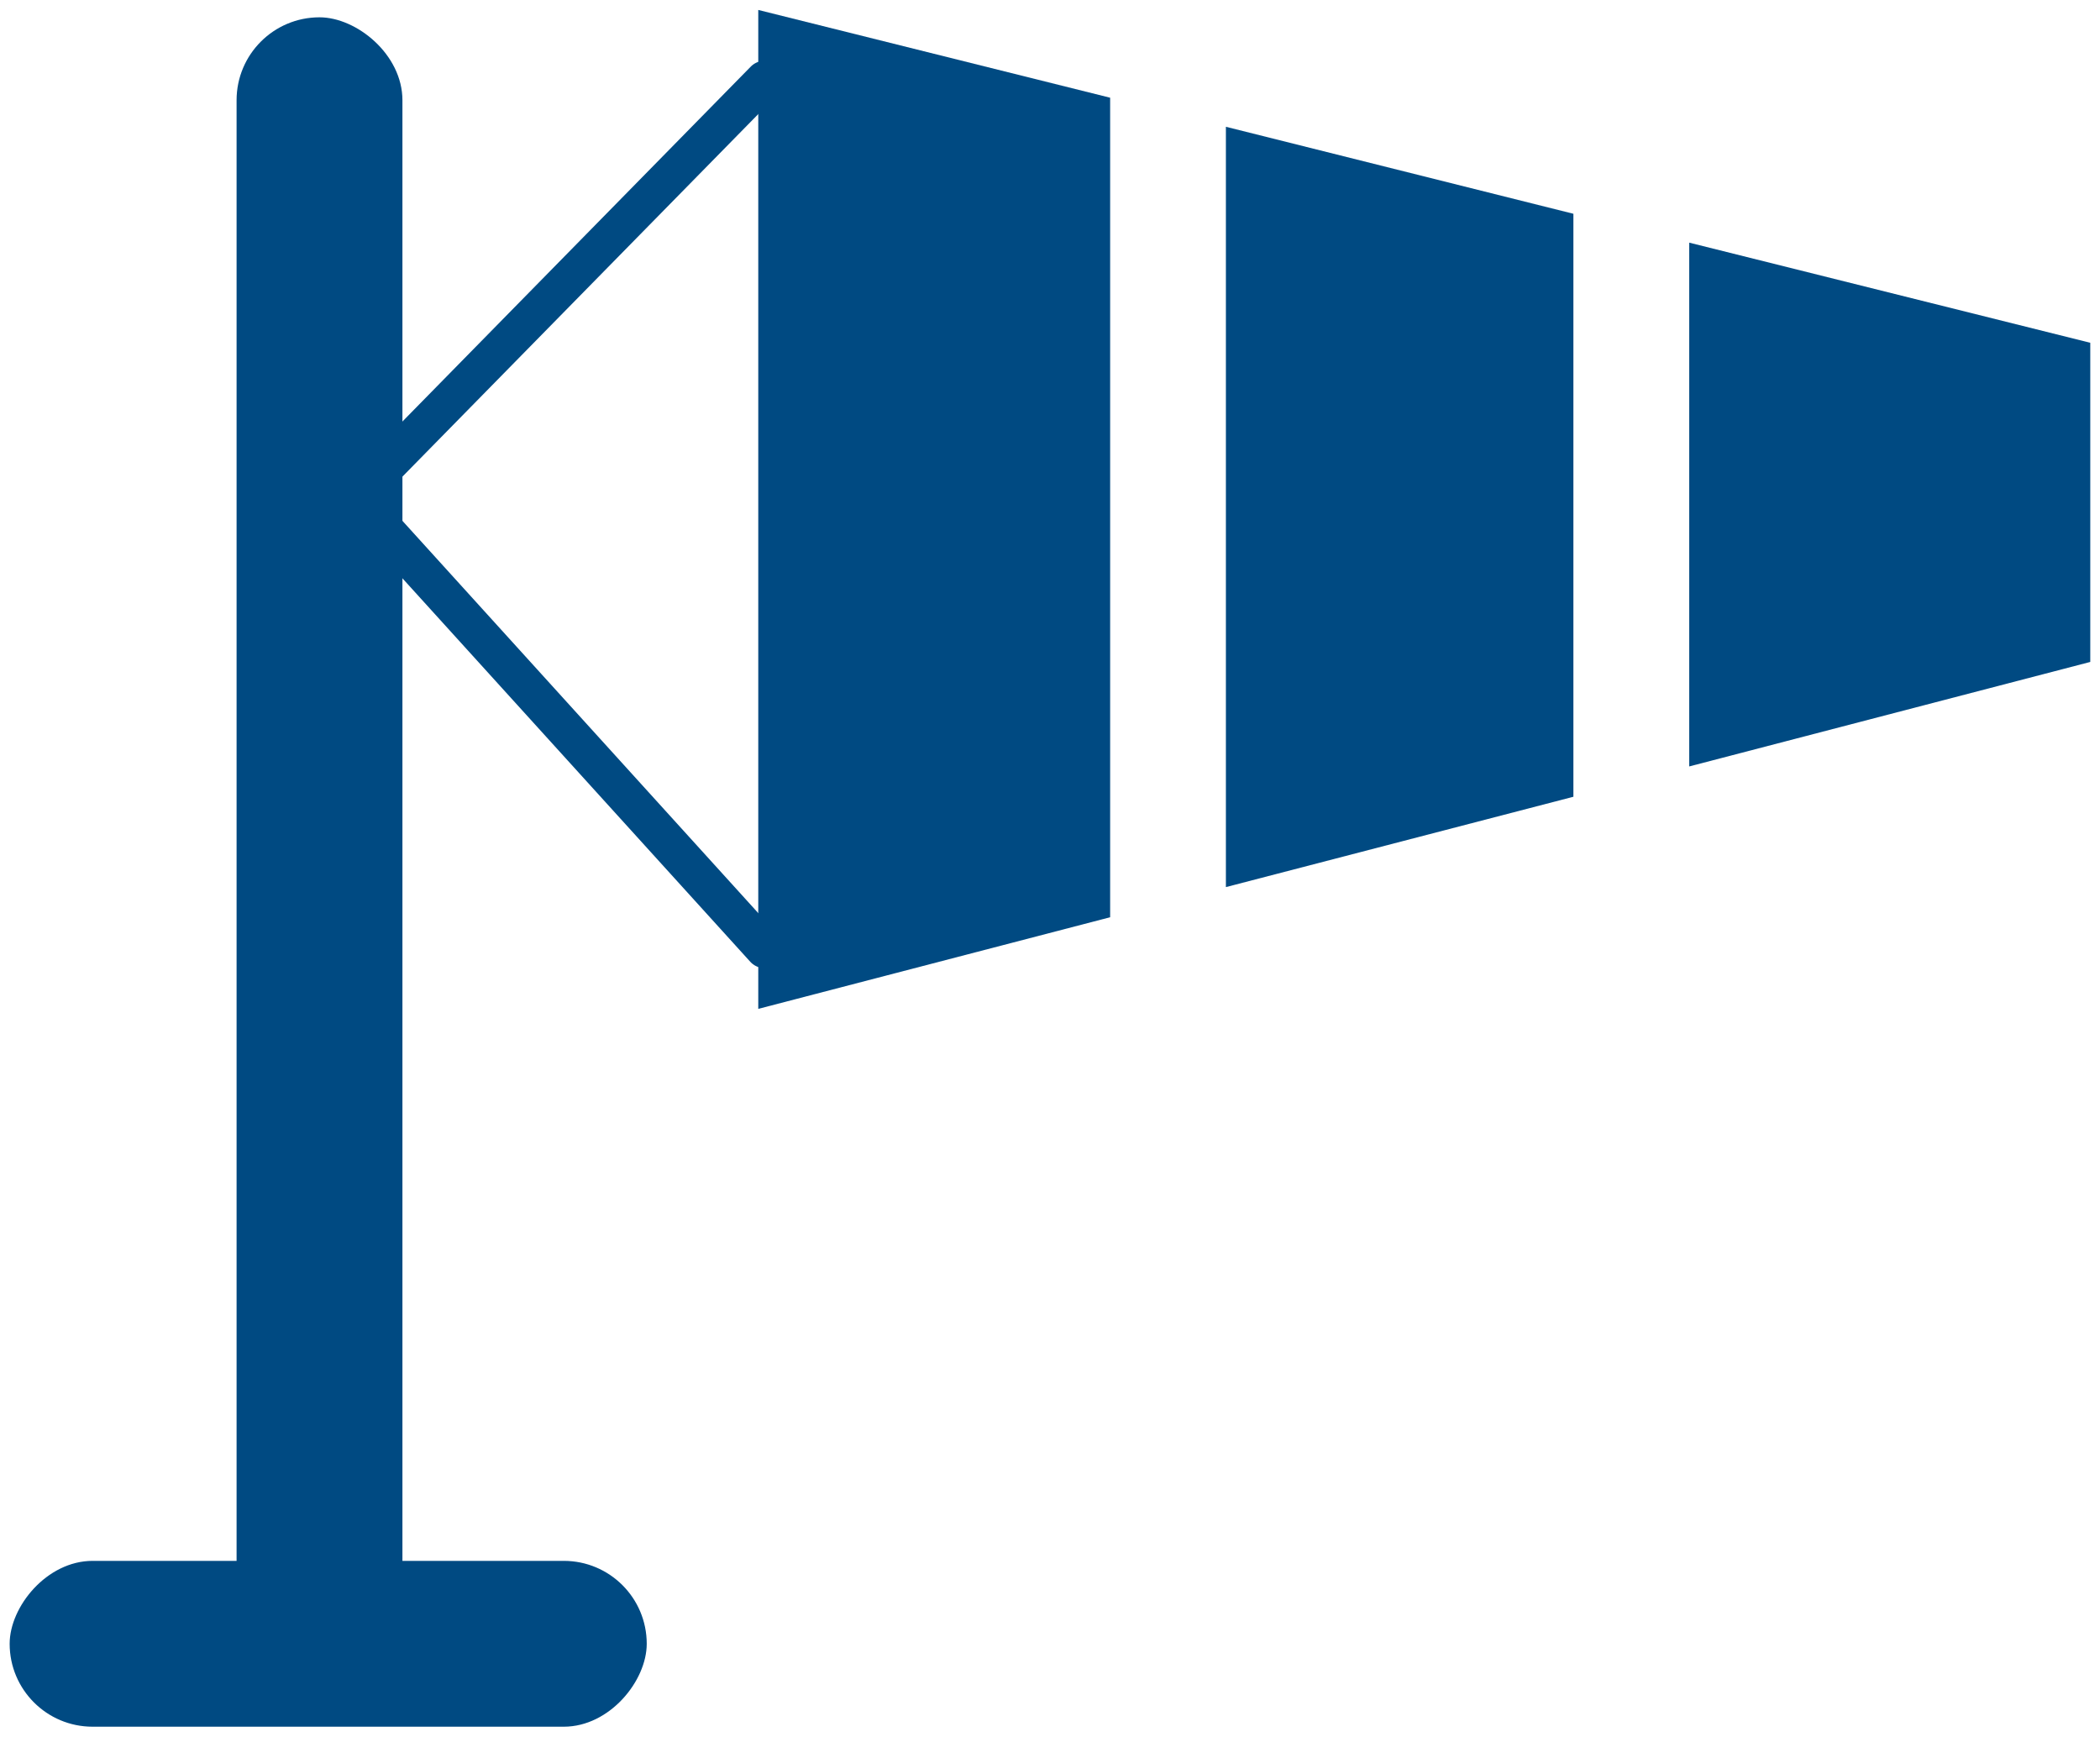 <?xml version="1.0" encoding="UTF-8" standalone="no"?>
<!DOCTYPE svg PUBLIC "-//W3C//DTD SVG 1.1//EN" "http://www.w3.org/Graphics/SVG/1.1/DTD/svg11.dtd">
<!-- Generiert durch Microsoft Visio, SVG Export symbol_wind.svg Zeichenblatt-1 -->
<svg xmlns="http://www.w3.org/2000/svg" xmlns:xlink="http://www.w3.org/1999/xlink" xmlns:ev="http://www.w3.org/2001/xml-events"
		width="1.133in" height="0.937in" viewBox="0 0 81.583 67.451" xml:space="preserve" color-interpolation-filters="sRGB"
		class="st3">
	<style type="text/css">
	<![CDATA[
		.st1 {fill:#004a82;stroke:none;stroke-linecap:round;stroke-linejoin:round;stroke-width:0.75}
		.st2 {stroke:#004a82;stroke-linecap:round;stroke-linejoin:round;stroke-width:1.5}
		.st3 {fill:none;fill-rule:evenodd;font-size:12px;overflow:visible;stroke-linecap:square;stroke-miterlimit:3}
	]]>
	</style>

	<g>
		<title>Zeichenblatt-1</title>
		<g id="group304-1" transform="translate(0.375,-0.375)">
			<title>Tabelle.304</title>
			<g id="shape285-2" transform="translate(76.267,64.229) rotate(90) scale(-1,1)">
				<title>Tabelle.285</title>
				<rect x="0" y="61.008" width="63.191" height="6.443" rx="3.222" ry="3.222" class="st1"/>
			</g>
			<g id="shape286-4" transform="translate(24.75,-1.13687E-013) scale(-1,1)">
				<title>Tabelle.286</title>
				<rect x="0" y="61.008" width="24.75" height="6.443" rx="3.222" ry="3.222" class="st1"/>
			</g>
			<g id="shape288-6" transform="translate(13.418,-30.222)">
				<title>Tabelle.288</title>
				<path d="M15.91 33.7 L0 49.91 L15.91 67.45" class="st2"/>
			</g>
			<g id="shape295-9" transform="translate(29.083,-27.888)">
				<title>Tabelle.295</title>
				<path d="M13.67 32.05 L0 28.64 L0 67.45 L13.67 63.89 L13.67 32.05 Z" class="st1"/>
			</g>
			<g id="shape299-11" transform="translate(47.25,-32.619)">
				<title>Tabelle.299</title>
				<path d="M13.5 41.29 L0 37.91 L0 67.45 L13.5 63.94 L13.5 41.29 Z" class="st1"/>
			</g>
			<g id="shape302-13" transform="translate(65.25,-37.307)">
				<title>Tabelle.302</title>
				<path d="M0 47.1 L0 67.45 L15.58 63.39 L15.58 50.99 L0 47.1 Z" class="st1"/>
			</g>
		</g>
	</g>
</svg>
